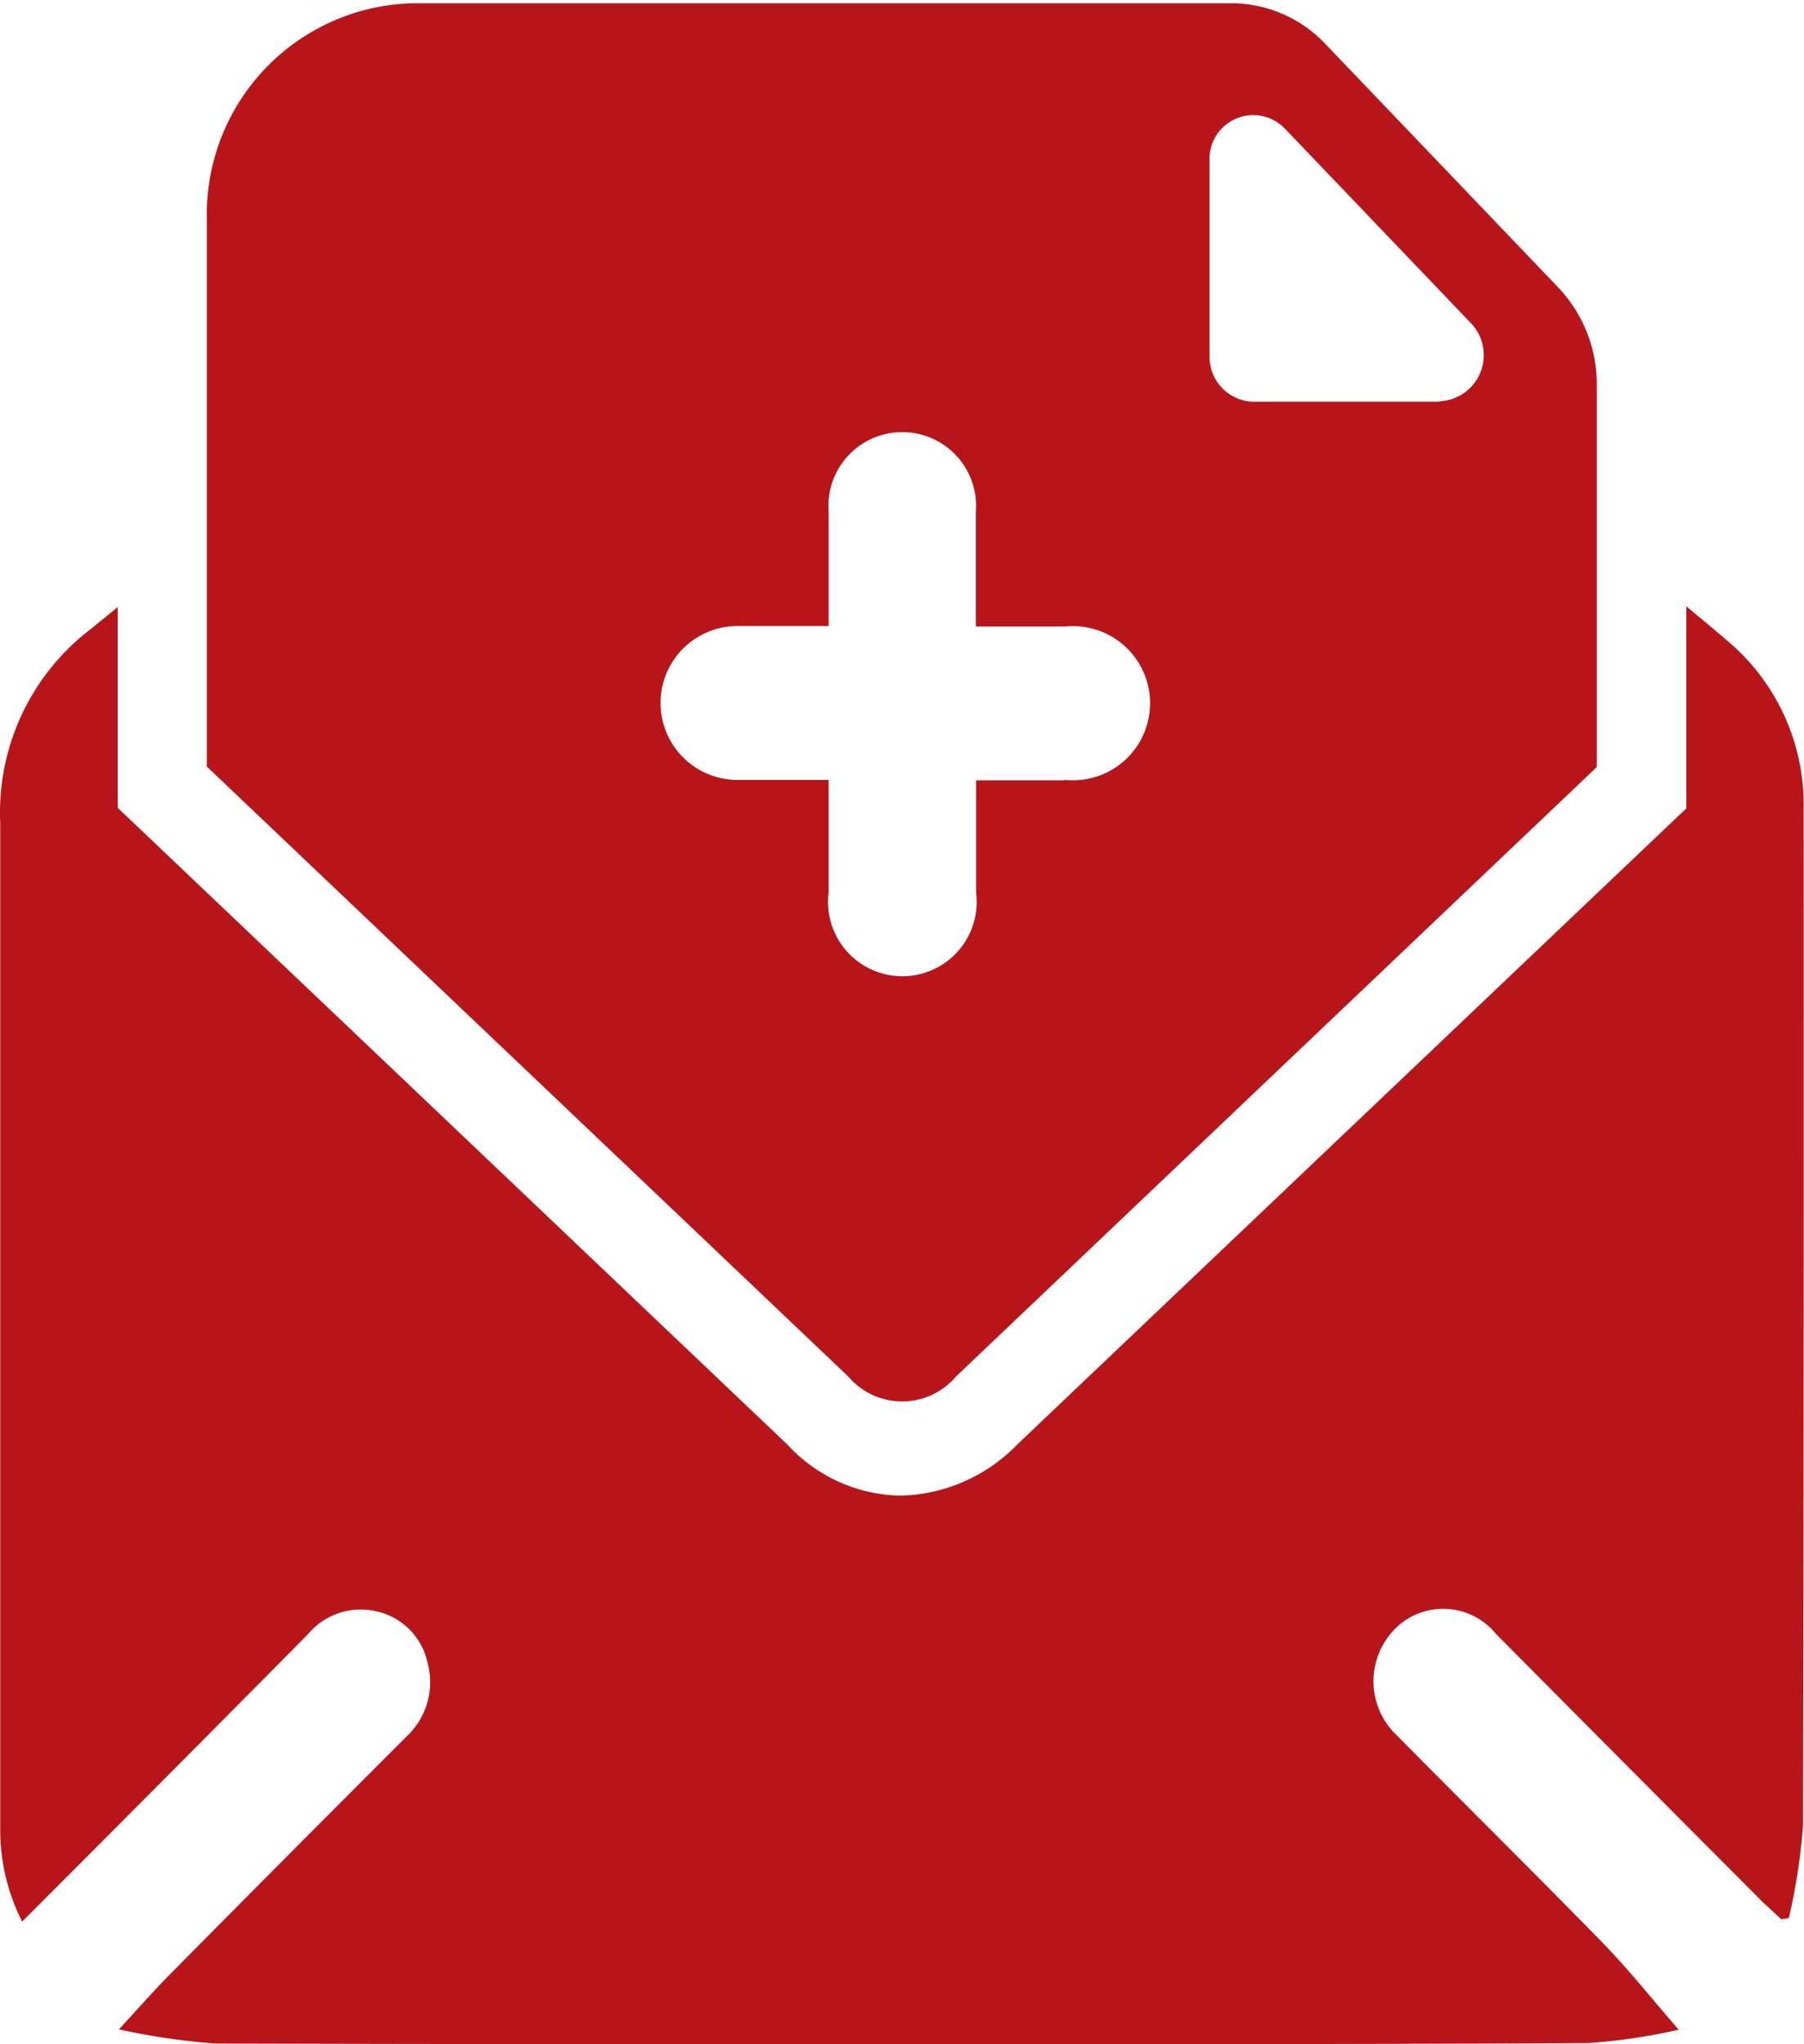 <svg xmlns="http://www.w3.org/2000/svg" width="15" height="17" viewBox="0 0 15 17">
  <defs>
    <style>
      .cls-1 {
        fill: #b8151a;
        fill-rule: evenodd;
      }
    </style>
  </defs>
  <path id="形狀_6" data-name="形狀 6" class="cls-1" d="M473.992,596.183a5.117,5.117,0,0,1-.118.768l-0.063.01c-0.051-.048-0.1-0.093-0.153-0.142q-1.112-1.116-2.22-2.232a0.565,0.565,0,0,0-.8-0.077,0.619,0.619,0,0,0-.021.924c0.565,0.572,1.137,1.137,1.7,1.713,0.218,0.223.414,0.471,0.641,0.732a4.938,4.938,0,0,1-.747.111C470.459,598,468.7,598,466.951,598c-2.054,0-4.108,0-6.162-.006a5.61,5.61,0,0,1-.8-0.118c0.168-.182.289-0.321,0.418-0.451q0.984-.995,1.974-1.985a0.617,0.617,0,0,0,.173-0.617,0.557,0.557,0,0,0-.42-0.422,0.571,0.571,0,0,0-.573.189q-1.107,1.119-2.22,2.233l-0.157.157a1.691,1.691,0,0,1-.182-0.788V593.91c0-2.021,0-4.043,0-6.064a1.919,1.919,0,0,1,.745-1.609c0.077-.062.155-0.125,0.232-0.189v1.67l5.566,5.293a1.309,1.309,0,0,0,.948.427,1.4,1.4,0,0,0,.969-0.429l5.56-5.287v-1.679q0.165,0.136.327,0.274a1.782,1.782,0,0,1,.648,1.409Q474,591.954,473.992,596.183Zm-2.037-12.794-1.937-2.026a1.079,1.079,0,0,0-.777-0.336h-6.805a1.756,1.756,0,0,0-1.716,1.794v4.554l5.334,5.073a0.587,0.587,0,0,0,.894,0l5.329-5.069V584.2A1.169,1.169,0,0,0,471.955,583.389Zm-4.1,4.1c-0.183,0-.529,0-0.739,0,0,0.2,0,.742,0,0.933a0.618,0.618,0,1,1-1.226,0c0-.185,0-0.72,0-0.936-0.213,0-.571,0-0.761,0a0.64,0.64,0,0,1,.007-1.28c0.189,0,.547,0,0.754,0,0-.218,0-0.751,0-0.949a0.614,0.614,0,1,1,1.224,0c0,0.2,0,.732,0,0.953,0.2,0,.556,0,0.746,0A0.641,0.641,0,1,1,467.85,587.485Zm3.118-3.148h-1.55a0.374,0.374,0,0,1-.366-0.382v-1.62a0.364,0.364,0,0,1,.625-0.271l1.55,1.621A0.384,0.384,0,0,1,470.968,584.337Zm-1.272-3.31L469.67,581" transform="translate(-459 -581)"/>
</svg>
